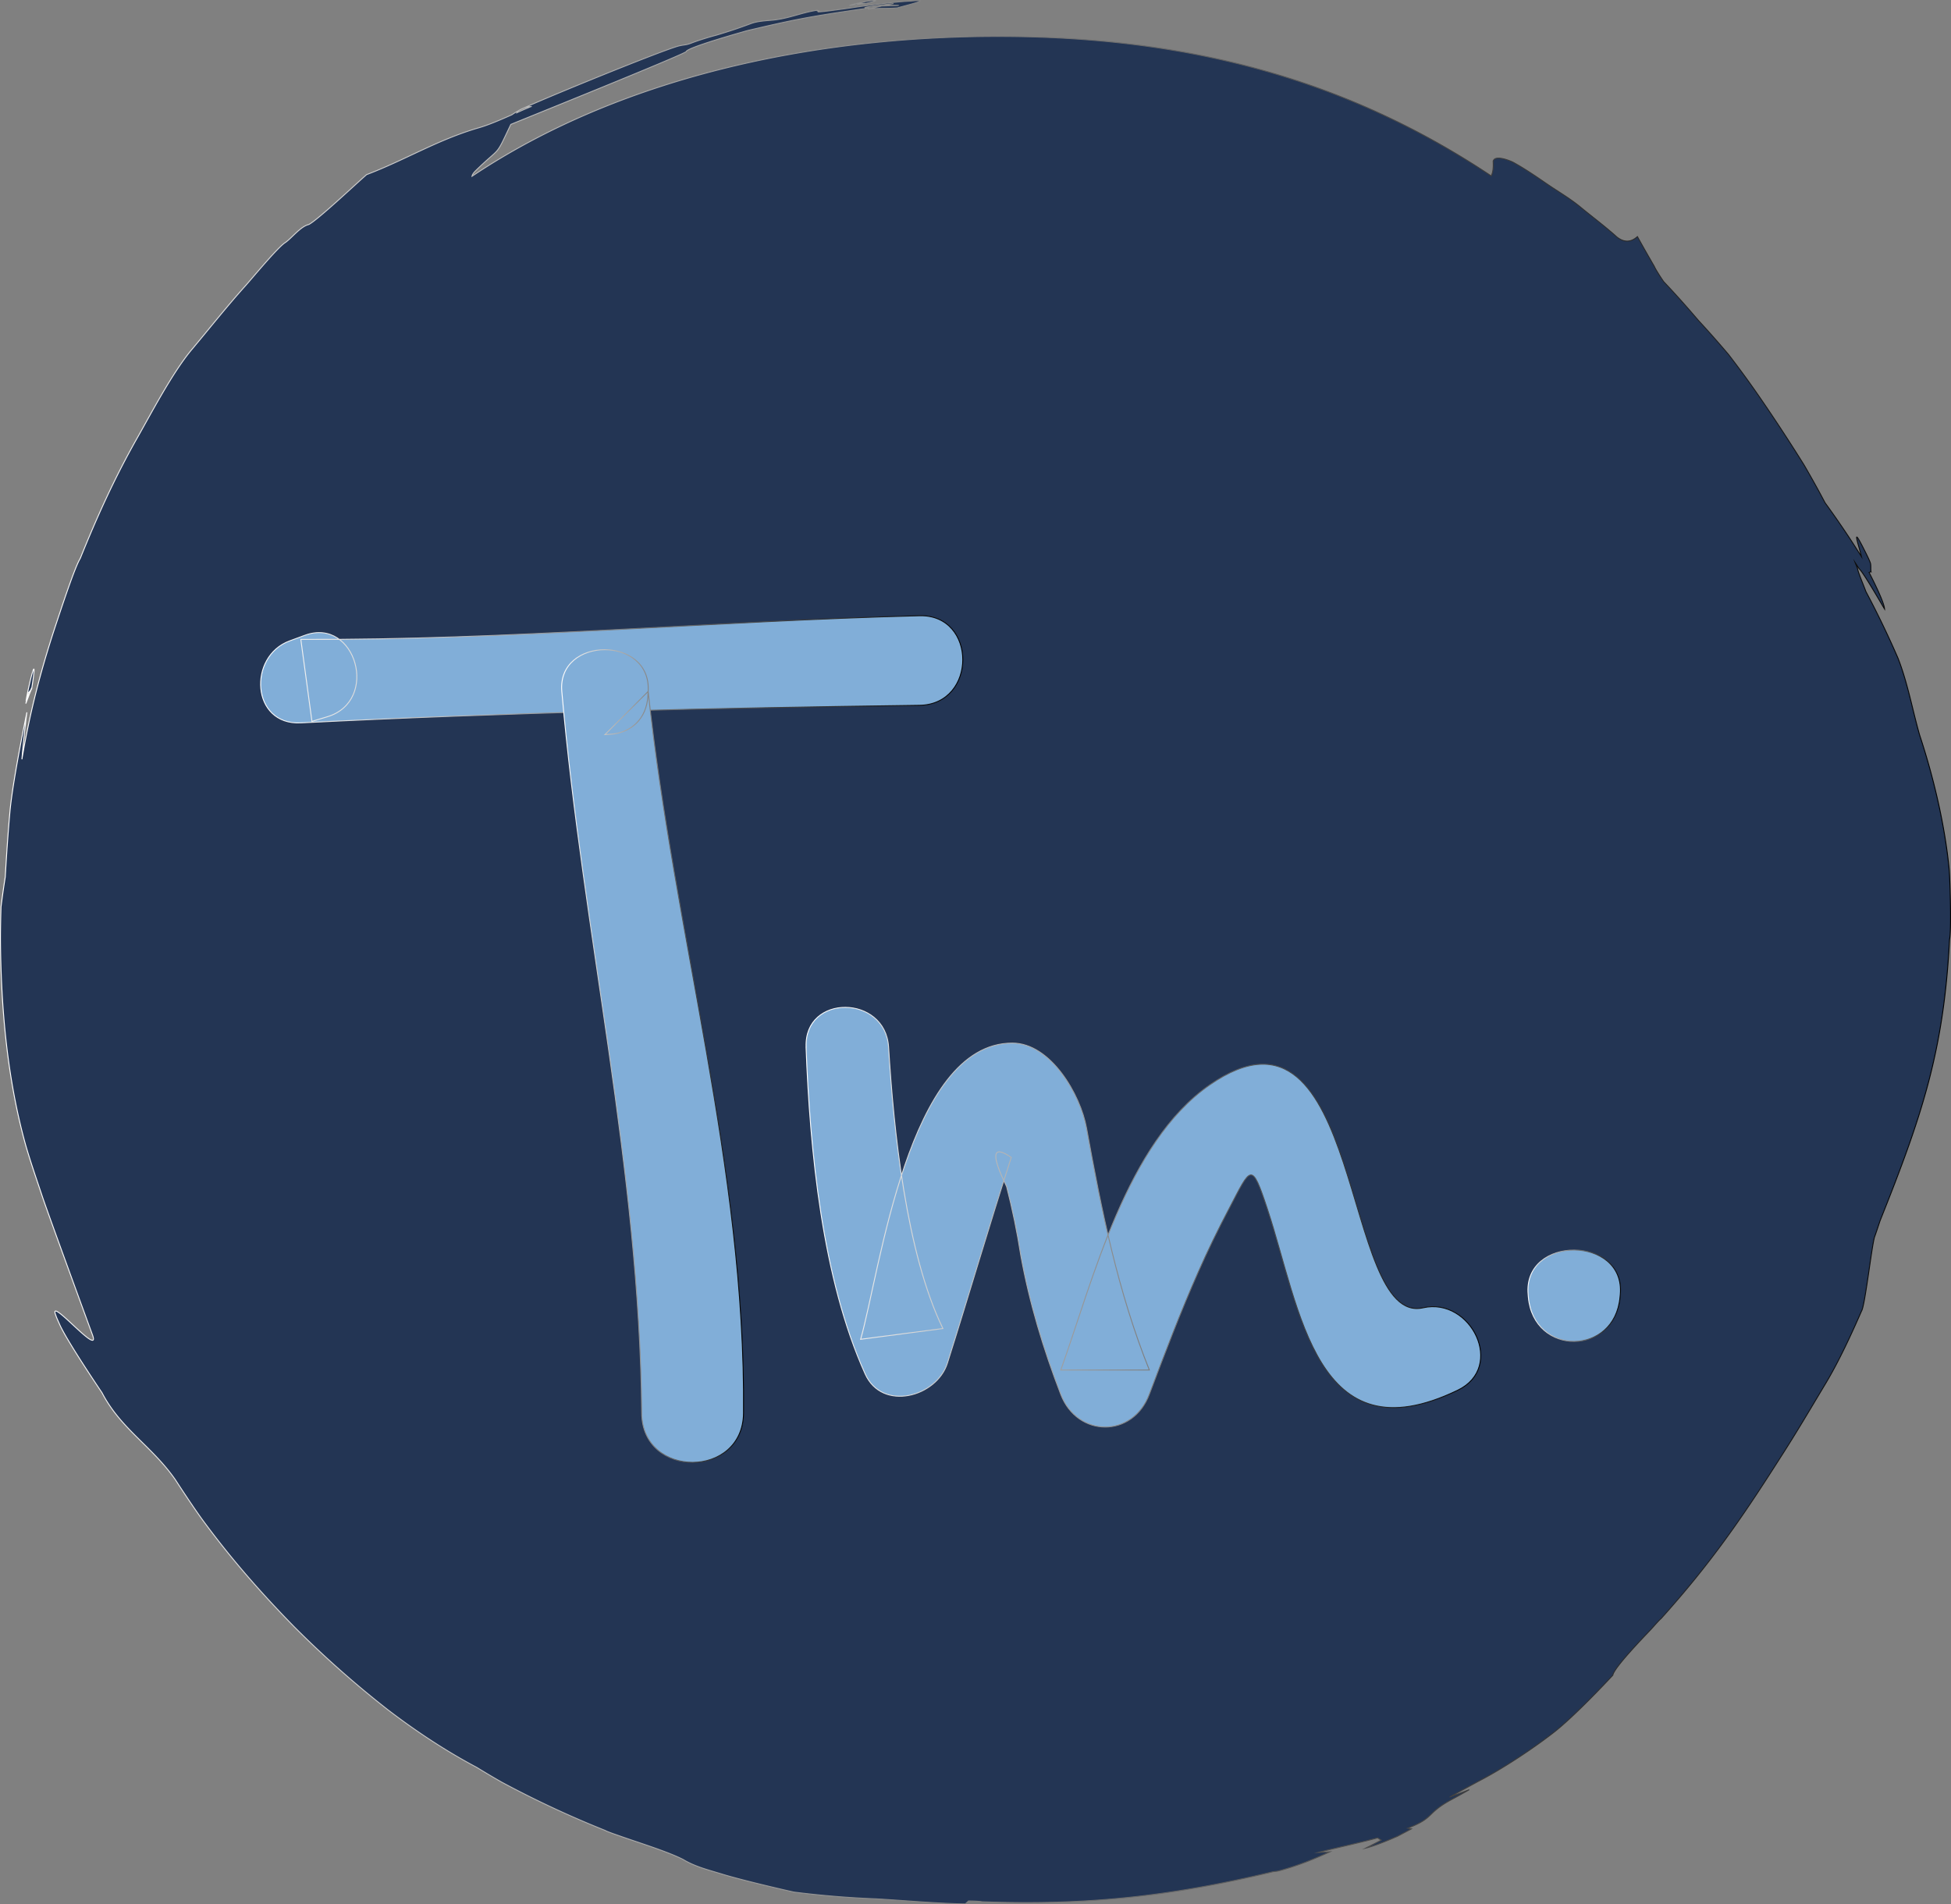 <svg id="Layer_1" data-name="Layer 1" xmlns="http://www.w3.org/2000/svg" xmlns:xlink="http://www.w3.org/1999/xlink" viewBox="0 0 2134.28 2083.42"><rect x="0" y="0" width="2134.28" height="2083.42" fill="#808080" stroke="none"/><defs><style>.cls-1{fill:#233554;fill-rule:evenodd;stroke:url(#linear-gradient);}.cls-1,.cls-2,.cls-3,.cls-4,.cls-5{stroke-miterlimit:10;}.cls-2,.cls-3,.cls-4,.cls-5{fill:#81AED8;}.cls-2{stroke:url(#linear-gradient-2);}.cls-3{stroke:url(#linear-gradient-3);}.cls-4{stroke:url(#linear-gradient-4);}.cls-5{stroke:url(#linear-gradient-5);}</style><linearGradient id="linear-gradient" x1="1423.95" y1="2173.01" x2="3558.23" y2="2173.01" gradientUnits="userSpaceOnUse"><stop offset="0" stop-color="#fff"/><stop offset="1"/></linearGradient><linearGradient id="linear-gradient-2" x1="1708.58" y1="1863.57" x2="2477.69" y2="1863.57" xlink:href="#linear-gradient"/><linearGradient id="linear-gradient-3" x1="2037.84" y1="2286.65" x2="2237.9" y2="2286.65" xlink:href="#linear-gradient"/><linearGradient id="linear-gradient-4" x1="2305.19" y1="2462.96" x2="3044.27" y2="2462.96" xlink:href="#linear-gradient"/><linearGradient id="linear-gradient-5" x1="3094.94" y1="2548.85" x2="3197.16" y2="2548.85" xlink:href="#linear-gradient"/></defs><path class="cls-1" d="M1457.39,1886.55c1-2.2,2.16-5,.57-.5.21-.43.46-.85.67-1.28,7.63-48.93-4-1.13-6.2,13.48.74-2.91,1.48-5.81,2.3-8.72.86-1,1.78-2,2.66-3ZM2515.5,1171.16c206.23,0,380.33,46.09,539.75,152.61,3.19-6.24,2-16.1,2.13-16.1,1.84-7.3,17.93-.78,21.69,1.06,12.34,6.74,25.11,15.47,36.73,23.47,12.14,8.38,24.33,15.32,36,24.75,13.47,11.14,27.94,21.92,40.92,33.62,7.73,6.1,15.17,6.1,22.48-.43,6,10.92,12.48,22.2,18.65,32.91.85,2.41,8.37,14.18,10.35,16.66,12.91,13.62,25.46,27.74,37.59,42,11.27,12.19,22.27,24.68,33,37.3,12.76,16.59,25,33.4,36.8,50.7,15.75,23,31.42,47,46.17,70.71,7.8,13.47,15.39,27,22.69,40.91q21,28.83,39.85,59c-3.18-13.19-11.55-36.44,2.77-8,1.07,2.06,7.09,13.83,7.23,16,.36,3,0,5.39.43,8.29a19.52,19.52,0,0,1-2.13.92c4,7.73,16.52,32.48,16.95,40.07-5-8.3-22.4-38.65-27.65-44-.85-.93-3.76-5.68-4.68-7.1.56,1.56,2.9,6.67,3,7.73.57,3.76,7.16,19.22,8.86,24.12q19,35.73,35.17,73c10.57,27,15.75,56.38,23.62,84,15.38,46.45,27.94,99.78,32.48,148.28.92,14,2.47,66,.28,75.31-6.17,122.48-30.49,194-76,307.91-2,6-3.9,11.85-6,17.66-3,8.87-10.49,75.46-14.25,81.06-11.35,26-24.82,55.24-39.43,79.56-16.31,27.17-31.91,53.76-49.22,80.57-43,67.58-76.51,116.08-130.69,176.43-2.06,1.49-8.86,9.5-11.27,12-5.54,5.95-40.36,41.69-41.49,49.92,0,0-41.83,45.31-65.94,63.61-22.7,17.59-55.68,39.36-81.14,52.48-10.49,5.67-31.27,17.16-31.19,17.16,7.08-2.62,14.11-5.25,21.2-8-6.53,3.75-13.05,7.44-19.58,10.92-28,15.25-18.08,19.86-47.72,31.2,1.35.28,2.76.42,4.11.71-4.75,2.55-9.57,5.1-14.39,7.66a19.14,19.14,0,0,1-2.77,1.27c-8.37,3.76-24.32,10.14-33,12.2,5.68-2.9,11.5-5.82,17-8.72-1.28-.85-2.63-1.71-3.9-2.56-10,3.13-55,13.27-65,16,4.25-.21,8.5-.43,12.83-.71-18.93,8.58-33.61,14.54-53.75,20.28-6,1.57-4.11.79-8.86,1.57-111.2,26.8-203.53,37-318.25,32.76-2.8-.78-15.39-.85-14.47-.85-1.2,1.13-2.37,2.2-3.54,3.19-33.19-.57-64.64-3.62-97.51-5.53-30-1.14-60.1-3.62-90-7.38,0,0-53.76-12-79.86-20.07-14.46-4.4-28.46-7.86-41.41-15.67-17.44-8.87-50.2-18.86-70.2-26-2.88-1-12.91-4.4-14.86-5.67A1100.26,1100.26,0,0,1,1972.69,3081c-9.22-5.25-18.26-10.63-27.34-16.17-34.08-18.08-66.23-39.42-96.83-62.76a1108,1108,0,0,1-102.65-90.92c-35.6-36.37-67.65-72.82-97.93-113.74-11.46-15.18-32.2-47.3-32.2-47.3-25.78-37-59.39-55.17-80.24-95.17,0,0-39-57.51-46.52-75.17-.71-1.63-3.47-7.51-3.75-8.86-10.32-24.61,49,46.38,40.06,21.28,0,0-49.07-133.89-55.2-152.4-6.11-18.3-12.56-36.81-17.95-55.31-20.24-72.55-27.16-150.42-27.69-225.52,0-11.91.28-23.54.6-35.45,1.39-11,2.91-21.85,4.65-32.7,1.38-24.11,3-47.94,5.18-72.05,3.4-36.09,18.5-108.14,18.5-108.14-2.23,17.16-4,34.25-5.46,51.41,8.51-50.2,19.68-93.68,35.53-142.4,4.82-14.32,22-67.51,28.26-77.3,18.12-44.88,37-86.79,60.74-129,16.81-29.5,39.85-74,61.27-99.56,19.47-23.19,38.15-46.87,58.47-69.5,8.65-9.71,35.31-42,43.61-47.44,6.67-4.33,17-17.94,25.92-19.86,9.86-5.1,51-43.9,63.26-54.6,42.19-16,76.4-37.44,120.83-50.7,12.45-3.41,26.07-9.51,37.91-14.68,2.3-1.49,4.5-3.06,6.94-4.33,0,.07-1.13,1.7-1.27,2,5.1-2.41,10.39-4.6,15.6-6.8a30,30,0,0,0-14.33,4.82c2.06-2.84,154-65.17,175.69-71.05,7.1-1.71,7.56-.64,14.83-3.55,8.76-3.27,18.15-6.1,27.16-8.51,13.82-4.19,23.47-7.37,37.15-12.48,7.7-2.84,16.46-3,24.47-3.83,16.38-1.7,29.11-7.45,45.1-10.28,4.64-.78,3.48.14,3.48.14,3.37,0,0,0,.21,1s34.07-3.9,34.07-3.9,44.86-6.88,67.45-7.73a63.1,63.1,0,0,1,8.85-.49c9.65-.15-27.75,8.64-22.72,7.86-11,1.07-22,.07-33,1.49,5-1.2,10.17-2.34,15.24-3.47,23.8-.71,23.66-.78,2.67-.64,0,0,6.66-1.35,10.07-2-.29,0-45.49,5-26.74,4.82-67.12,9.44-84.64,13.34-133.25,24.75-6,1.71-65.59,18.44-66.73,22.84-.46,2.55-190.19,78.93-191.92,79.78-17.81,37.38-9.47,22.34-38.69,50.84-2.34,2.35-3.48,4.26-3.76,5.89,159.52-106.79,368.9-153,575.22-153ZM1458,1886.05c-2.09,4.83-3.8,10.07-5.82,15,.29-1.35.57-2.7.82-4,.78-2.14,3.69-9.58,5-10.93Zm923.16-754.25c-6.35,0-19.43,3.12-19.43,3.12,11.34-.14,12.09.28-1.31.28-2.45.71-4.9,1.42-7.31,2,5.6-.57,11.24-1.28,16.88-1.85C2367.68,1135.77,2386.33,1131.73,2381.12,1131.8Z" transform="translate(-1423.95 -1131.3)"/><path class="cls-2" d="M1757.64,1826.27c-5.56,2.06-11.17,4.11-16.77,6.17-45.92,16.74-42.3,92.47,12.16,89.71,225-11.27,451.8-16.31,676.77-19.22,63.18-.85,63.18-99.63,0-98-225.4,5.74-451.05,27-676.77,25.88q6.06,44.78,12.17,89.71c5.67-1.71,11.38-3.4,17-5.11,57.26-17.37,31-109.35-24.61-89.14Z" transform="translate(-1423.95 -1131.3)"/><path class="cls-3" d="M2132.63,1893.36c.14-1.84.25-3.69.36-5.6,3.86-61.28-99.74-60.49-94.46,0,23.23,265.36,85,521.79,87.44,789.56.64,71.84,110.69,71.84,111.37,0,2.48-267.91-76.23-525.05-104.35-789.56q-23.56,23.61-47.23,47.22c1.91-.14,3.76-.21,5.68-.35,23.51-1.42,39.78-17.73,41.19-41.27Z" transform="translate(-1423.95 -1131.3)"/><path class="cls-4" d="M2305.73,2276.87c4.29,113.6,17.74,253.73,64.68,357.62,18.68,41.42,78.25,25.1,89.92-11.77,23.72-75,45.7-150.49,69.89-225.16q-31.11-21.27-5.11,31.85,9.57,37,15.44,74.81c9.5,52.48,24.75,103,43.83,152.61,18.22,47.37,78.85,47.87,96.86,0,17-45,34-89.85,53.55-133.89,10.35-23.47,21.55-46.38,33.54-69.07,24.25-46.24,24.61-52.69,42-.14,36.45,110.2,52.69,273.59,208.35,198.49,52.47-25.25,14.39-102-38-90.13-90,20.42-64.18-361.75-233.38-243.88-91,63.4-127.43,212.95-162.89,311.95h96.86c-34.32-85.24-52.4-174.66-68.71-264.79-6.52-36.24-39.08-92.9-81.22-92.9-113.95,0-144.69,249.83-165.9,324.08q45.06-5.85,90-11.77c-40.39-83.05-53.9-217.92-59.43-307.91-3.51-57.59-92.47-58.37-90.21,0Z" transform="translate(-1423.95 -1131.3)"/><path class="cls-5" d="M3095.66,2547.62c.08.92.15,1.91.22,2.83,5.82,64.53,94.46,64.53,100.28,0,.14-.92.21-1.91.28-2.83,5.88-65-106.73-65-100.78,0Z" transform="translate(-1423.95 -1131.3)"/></svg>